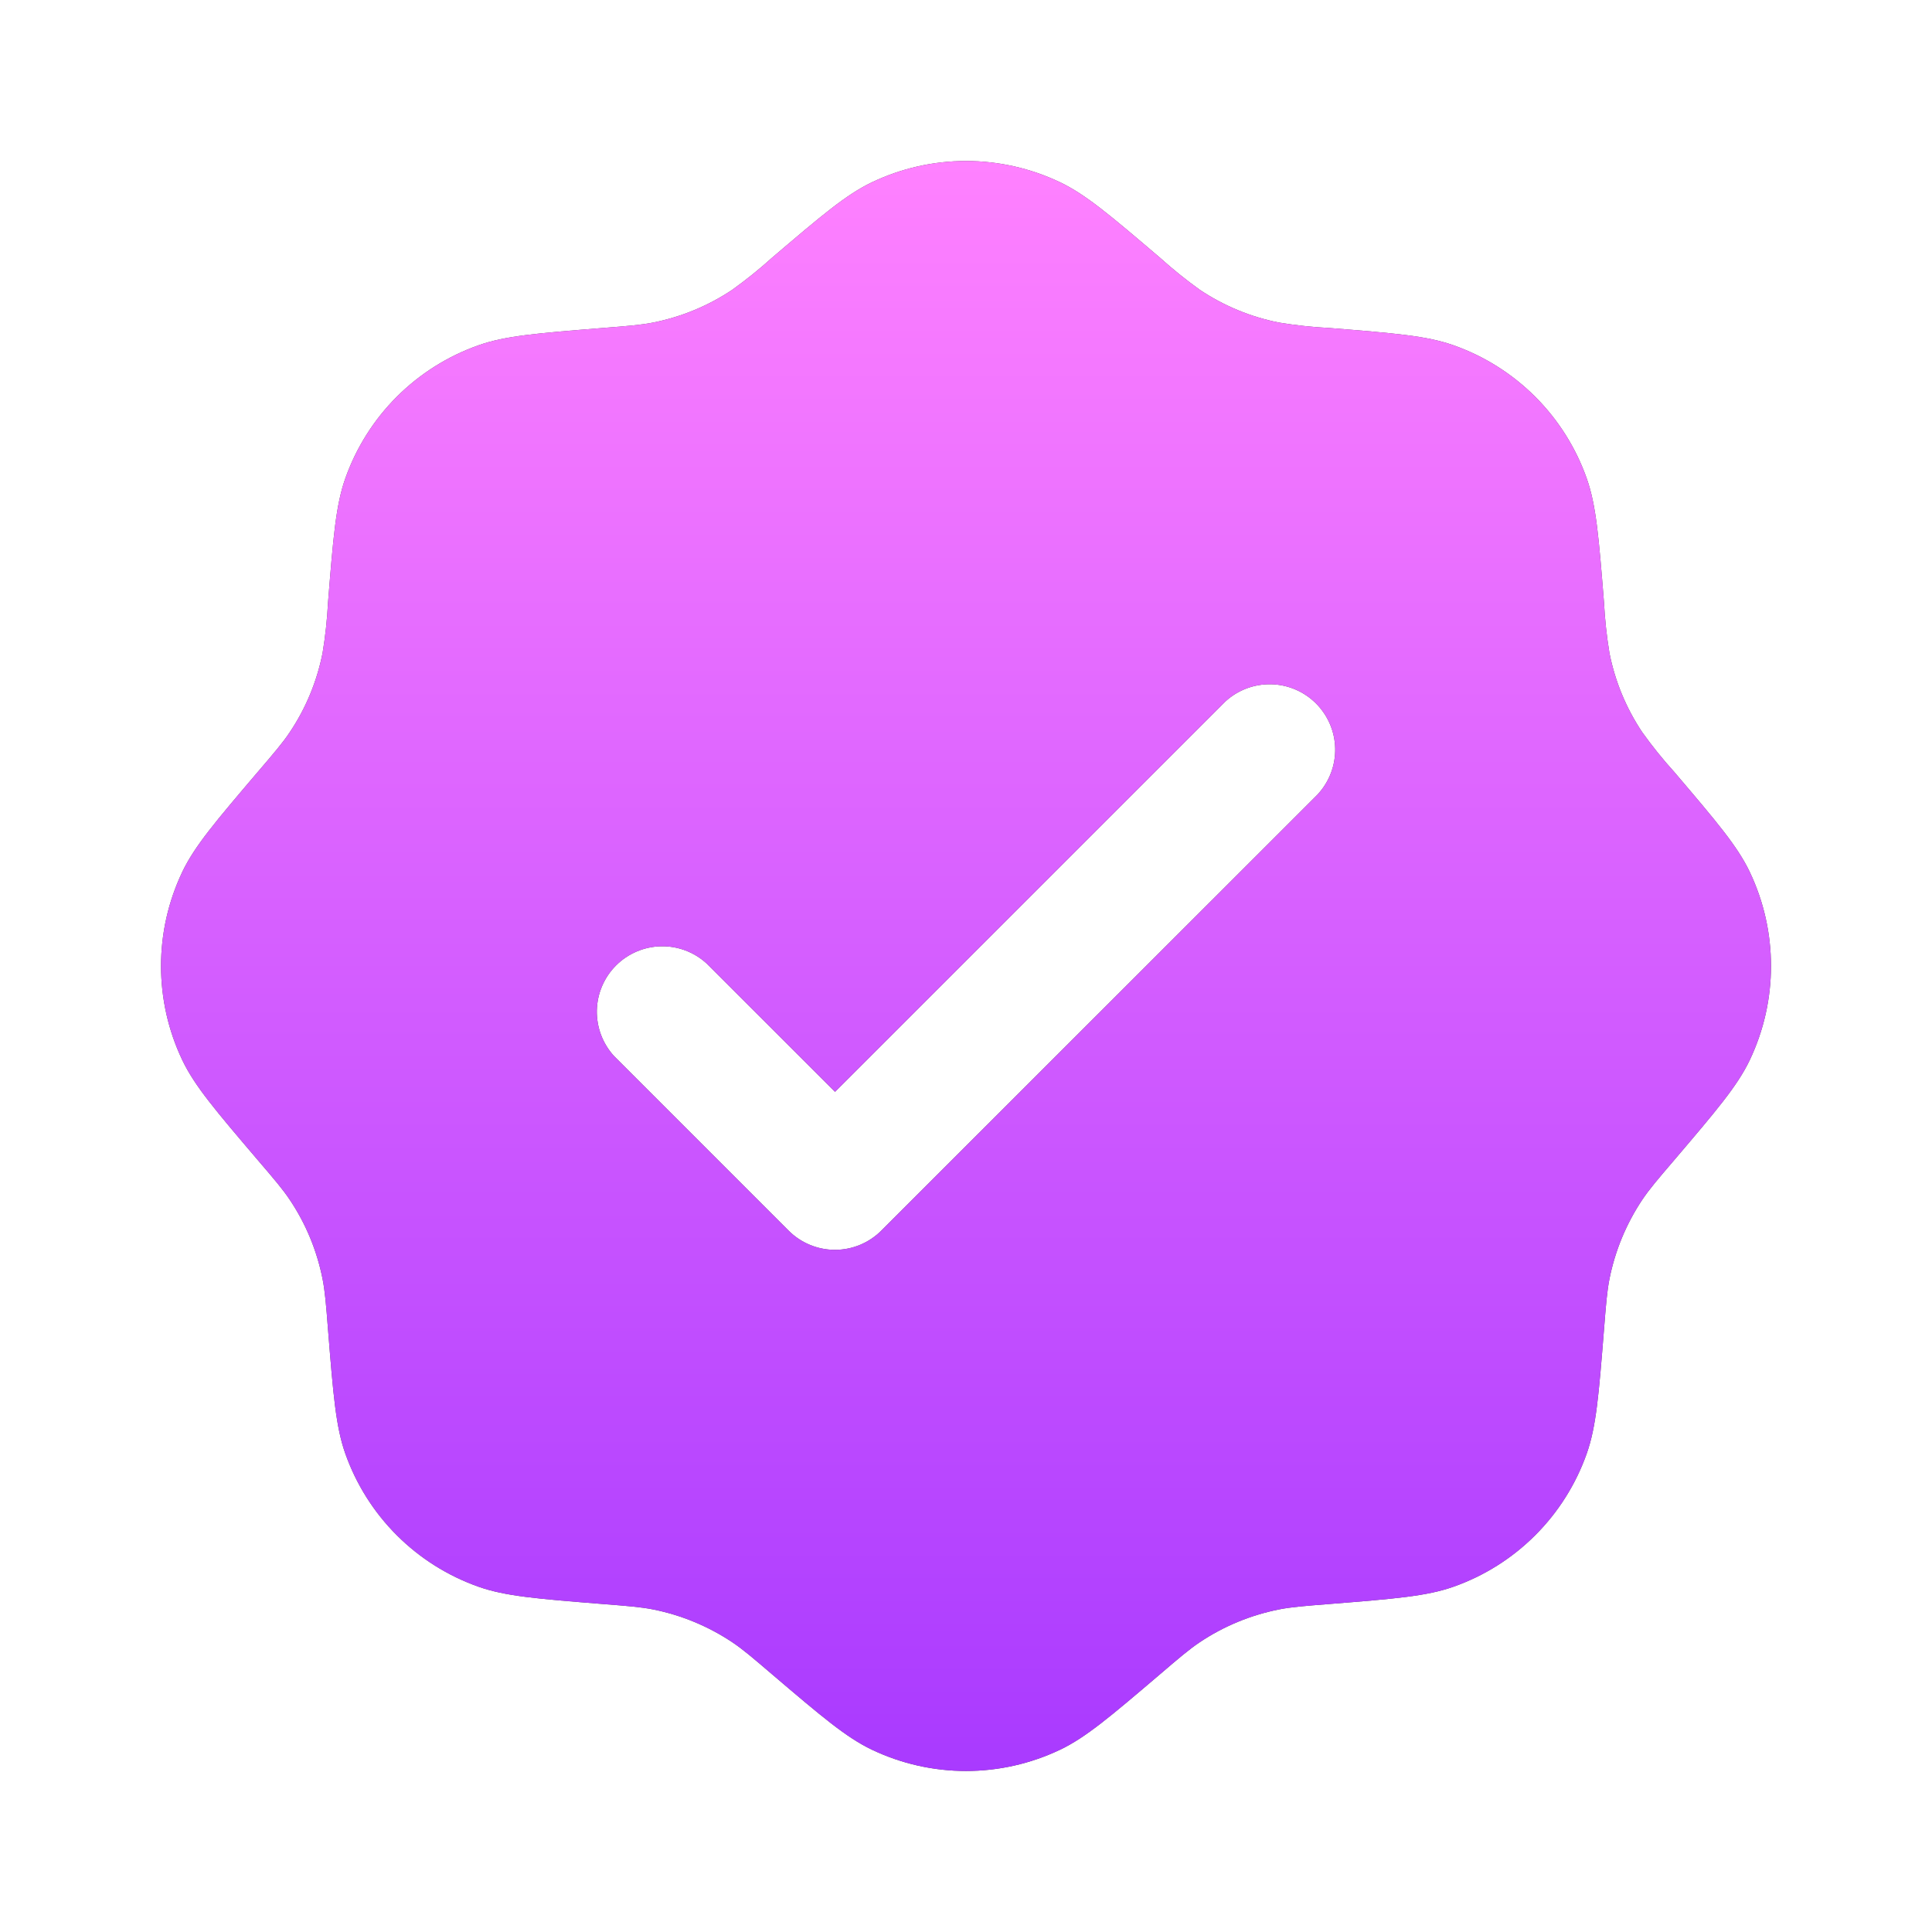 <svg width="80" height="80" viewBox="0 0 80 80" fill="none" xmlns="http://www.w3.org/2000/svg">
<path fill-rule="evenodd" clip-rule="evenodd" d="M31.974 10.667C31.45 11.141 30.899 11.585 30.324 11.997C29.331 12.663 28.214 13.123 27.041 13.357C26.53 13.457 25.997 13.5 24.934 13.583C22.264 13.797 20.927 13.903 19.814 14.297C18.541 14.746 17.385 15.475 16.43 16.429C15.475 17.384 14.747 18.54 14.297 19.813C13.904 20.927 13.797 22.263 13.584 24.933C13.547 25.639 13.472 26.343 13.357 27.04C13.124 28.213 12.664 29.33 11.997 30.323C11.707 30.757 11.361 31.163 10.667 31.973C8.93 34.013 8.06 35.033 7.55 36.1C6.374 38.567 6.374 41.433 7.55 43.9C8.06 44.967 8.93 45.987 10.667 48.027C11.361 48.837 11.707 49.243 11.997 49.677C12.664 50.67 13.124 51.787 13.357 52.96C13.457 53.47 13.501 54.003 13.584 55.067C13.797 57.737 13.904 59.073 14.297 60.187C14.747 61.46 15.475 62.616 16.43 63.57C17.385 64.525 18.541 65.254 19.814 65.703C20.927 66.097 22.264 66.203 24.934 66.417C25.997 66.5 26.53 66.543 27.041 66.643C28.214 66.877 29.331 67.34 30.324 68.003C30.757 68.293 31.164 68.64 31.974 69.333C34.014 71.07 35.034 71.94 36.1 72.45C38.567 73.627 41.434 73.627 43.901 72.45C44.967 71.94 45.987 71.07 48.027 69.333C48.837 68.64 49.244 68.293 49.677 68.003C50.67 67.337 51.787 66.877 52.961 66.643C53.471 66.543 54.004 66.5 55.067 66.417C57.737 66.203 59.074 66.097 60.187 65.703C61.46 65.254 62.616 64.525 63.571 63.57C64.526 62.616 65.254 61.46 65.704 60.187C66.097 59.073 66.204 57.737 66.417 55.067C66.501 54.003 66.544 53.47 66.644 52.96C66.877 51.787 67.341 50.67 68.004 49.677C68.294 49.243 68.641 48.837 69.334 48.027C71.07 45.987 71.941 44.967 72.451 43.9C73.627 41.433 73.627 38.567 72.451 36.1C71.941 35.033 71.07 34.013 69.334 31.973C68.859 31.449 68.415 30.898 68.004 30.323C67.338 29.33 66.876 28.214 66.644 27.04C66.529 26.343 66.454 25.639 66.417 24.933C66.204 22.263 66.097 20.927 65.704 19.813C65.254 18.54 64.526 17.384 63.571 16.429C62.616 15.475 61.46 14.746 60.187 14.297C59.074 13.903 57.737 13.797 55.067 13.583C54.361 13.547 53.658 13.471 52.961 13.357C51.787 13.125 50.671 12.663 49.677 11.997C49.103 11.584 48.552 11.14 48.027 10.667C45.987 8.93 44.967 8.06 43.901 7.55C42.683 6.968 41.35 6.666 40.001 6.666C38.651 6.666 37.318 6.968 36.1 7.55C35.034 8.06 34.014 8.93 31.974 10.667ZM54.577 32.877C55.048 32.361 55.302 31.683 55.287 30.985C55.271 30.287 54.986 29.622 54.493 29.128C53.999 28.634 53.333 28.349 52.635 28.334C51.937 28.318 51.259 28.572 50.744 29.043L34.577 45.21L29.257 39.893C28.741 39.422 28.064 39.168 27.366 39.184C26.668 39.2 26.002 39.484 25.508 39.978C25.014 40.472 24.73 41.137 24.714 41.835C24.699 42.533 24.953 43.211 25.424 43.727L32.657 50.96C33.166 51.468 33.855 51.753 34.574 51.753C35.292 51.753 35.982 51.468 36.49 50.96L54.581 32.877H54.577Z" fill="#444444"/>
<path fill-rule="evenodd" clip-rule="evenodd" d="M31.974 10.667C31.45 11.141 30.899 11.585 30.324 11.997C29.331 12.663 28.214 13.123 27.041 13.357C26.53 13.457 25.997 13.5 24.934 13.583C22.264 13.797 20.927 13.903 19.814 14.297C18.541 14.746 17.385 15.475 16.43 16.429C15.475 17.384 14.747 18.54 14.297 19.813C13.904 20.927 13.797 22.263 13.584 24.933C13.547 25.639 13.472 26.343 13.357 27.04C13.124 28.213 12.664 29.33 11.997 30.323C11.707 30.757 11.361 31.163 10.667 31.973C8.93 34.013 8.06 35.033 7.55 36.1C6.374 38.567 6.374 41.433 7.55 43.9C8.06 44.967 8.93 45.987 10.667 48.027C11.361 48.837 11.707 49.243 11.997 49.677C12.664 50.67 13.124 51.787 13.357 52.96C13.457 53.47 13.501 54.003 13.584 55.067C13.797 57.737 13.904 59.073 14.297 60.187C14.747 61.46 15.475 62.616 16.43 63.57C17.385 64.525 18.541 65.254 19.814 65.703C20.927 66.097 22.264 66.203 24.934 66.417C25.997 66.5 26.53 66.543 27.041 66.643C28.214 66.877 29.331 67.34 30.324 68.003C30.757 68.293 31.164 68.64 31.974 69.333C34.014 71.07 35.034 71.94 36.1 72.45C38.567 73.627 41.434 73.627 43.901 72.45C44.967 71.94 45.987 71.07 48.027 69.333C48.837 68.64 49.244 68.293 49.677 68.003C50.67 67.337 51.787 66.877 52.961 66.643C53.471 66.543 54.004 66.5 55.067 66.417C57.737 66.203 59.074 66.097 60.187 65.703C61.46 65.254 62.616 64.525 63.571 63.57C64.526 62.616 65.254 61.46 65.704 60.187C66.097 59.073 66.204 57.737 66.417 55.067C66.501 54.003 66.544 53.47 66.644 52.96C66.877 51.787 67.341 50.67 68.004 49.677C68.294 49.243 68.641 48.837 69.334 48.027C71.07 45.987 71.941 44.967 72.451 43.9C73.627 41.433 73.627 38.567 72.451 36.1C71.941 35.033 71.07 34.013 69.334 31.973C68.859 31.449 68.415 30.898 68.004 30.323C67.338 29.33 66.876 28.214 66.644 27.04C66.529 26.343 66.454 25.639 66.417 24.933C66.204 22.263 66.097 20.927 65.704 19.813C65.254 18.54 64.526 17.384 63.571 16.429C62.616 15.475 61.46 14.746 60.187 14.297C59.074 13.903 57.737 13.797 55.067 13.583C54.361 13.547 53.658 13.471 52.961 13.357C51.787 13.125 50.671 12.663 49.677 11.997C49.103 11.584 48.552 11.14 48.027 10.667C45.987 8.93 44.967 8.06 43.901 7.55C42.683 6.968 41.35 6.666 40.001 6.666C38.651 6.666 37.318 6.968 36.1 7.55C35.034 8.06 34.014 8.93 31.974 10.667ZM54.577 32.877C55.048 32.361 55.302 31.683 55.287 30.985C55.271 30.287 54.986 29.622 54.493 29.128C53.999 28.634 53.333 28.349 52.635 28.334C51.937 28.318 51.259 28.572 50.744 29.043L34.577 45.21L29.257 39.893C28.741 39.422 28.064 39.168 27.366 39.184C26.668 39.2 26.002 39.484 25.508 39.978C25.014 40.472 24.73 41.137 24.714 41.835C24.699 42.533 24.953 43.211 25.424 43.727L32.657 50.96C33.166 51.468 33.855 51.753 34.574 51.753C35.292 51.753 35.982 51.468 36.49 50.96L54.581 32.877H54.577Z" fill="url(#paint0_linear_1023_11790)"/>
<defs>
<linearGradient id="paint0_linear_1023_11790" x1="40.001" y1="73.332" x2="40.001" y2="6.666" gradientUnits="userSpaceOnUse">
<stop stop-color="#A93AFF"/>
<stop offset="1" stop-color="#FF81FF"/>
</linearGradient>
</defs>
</svg>
